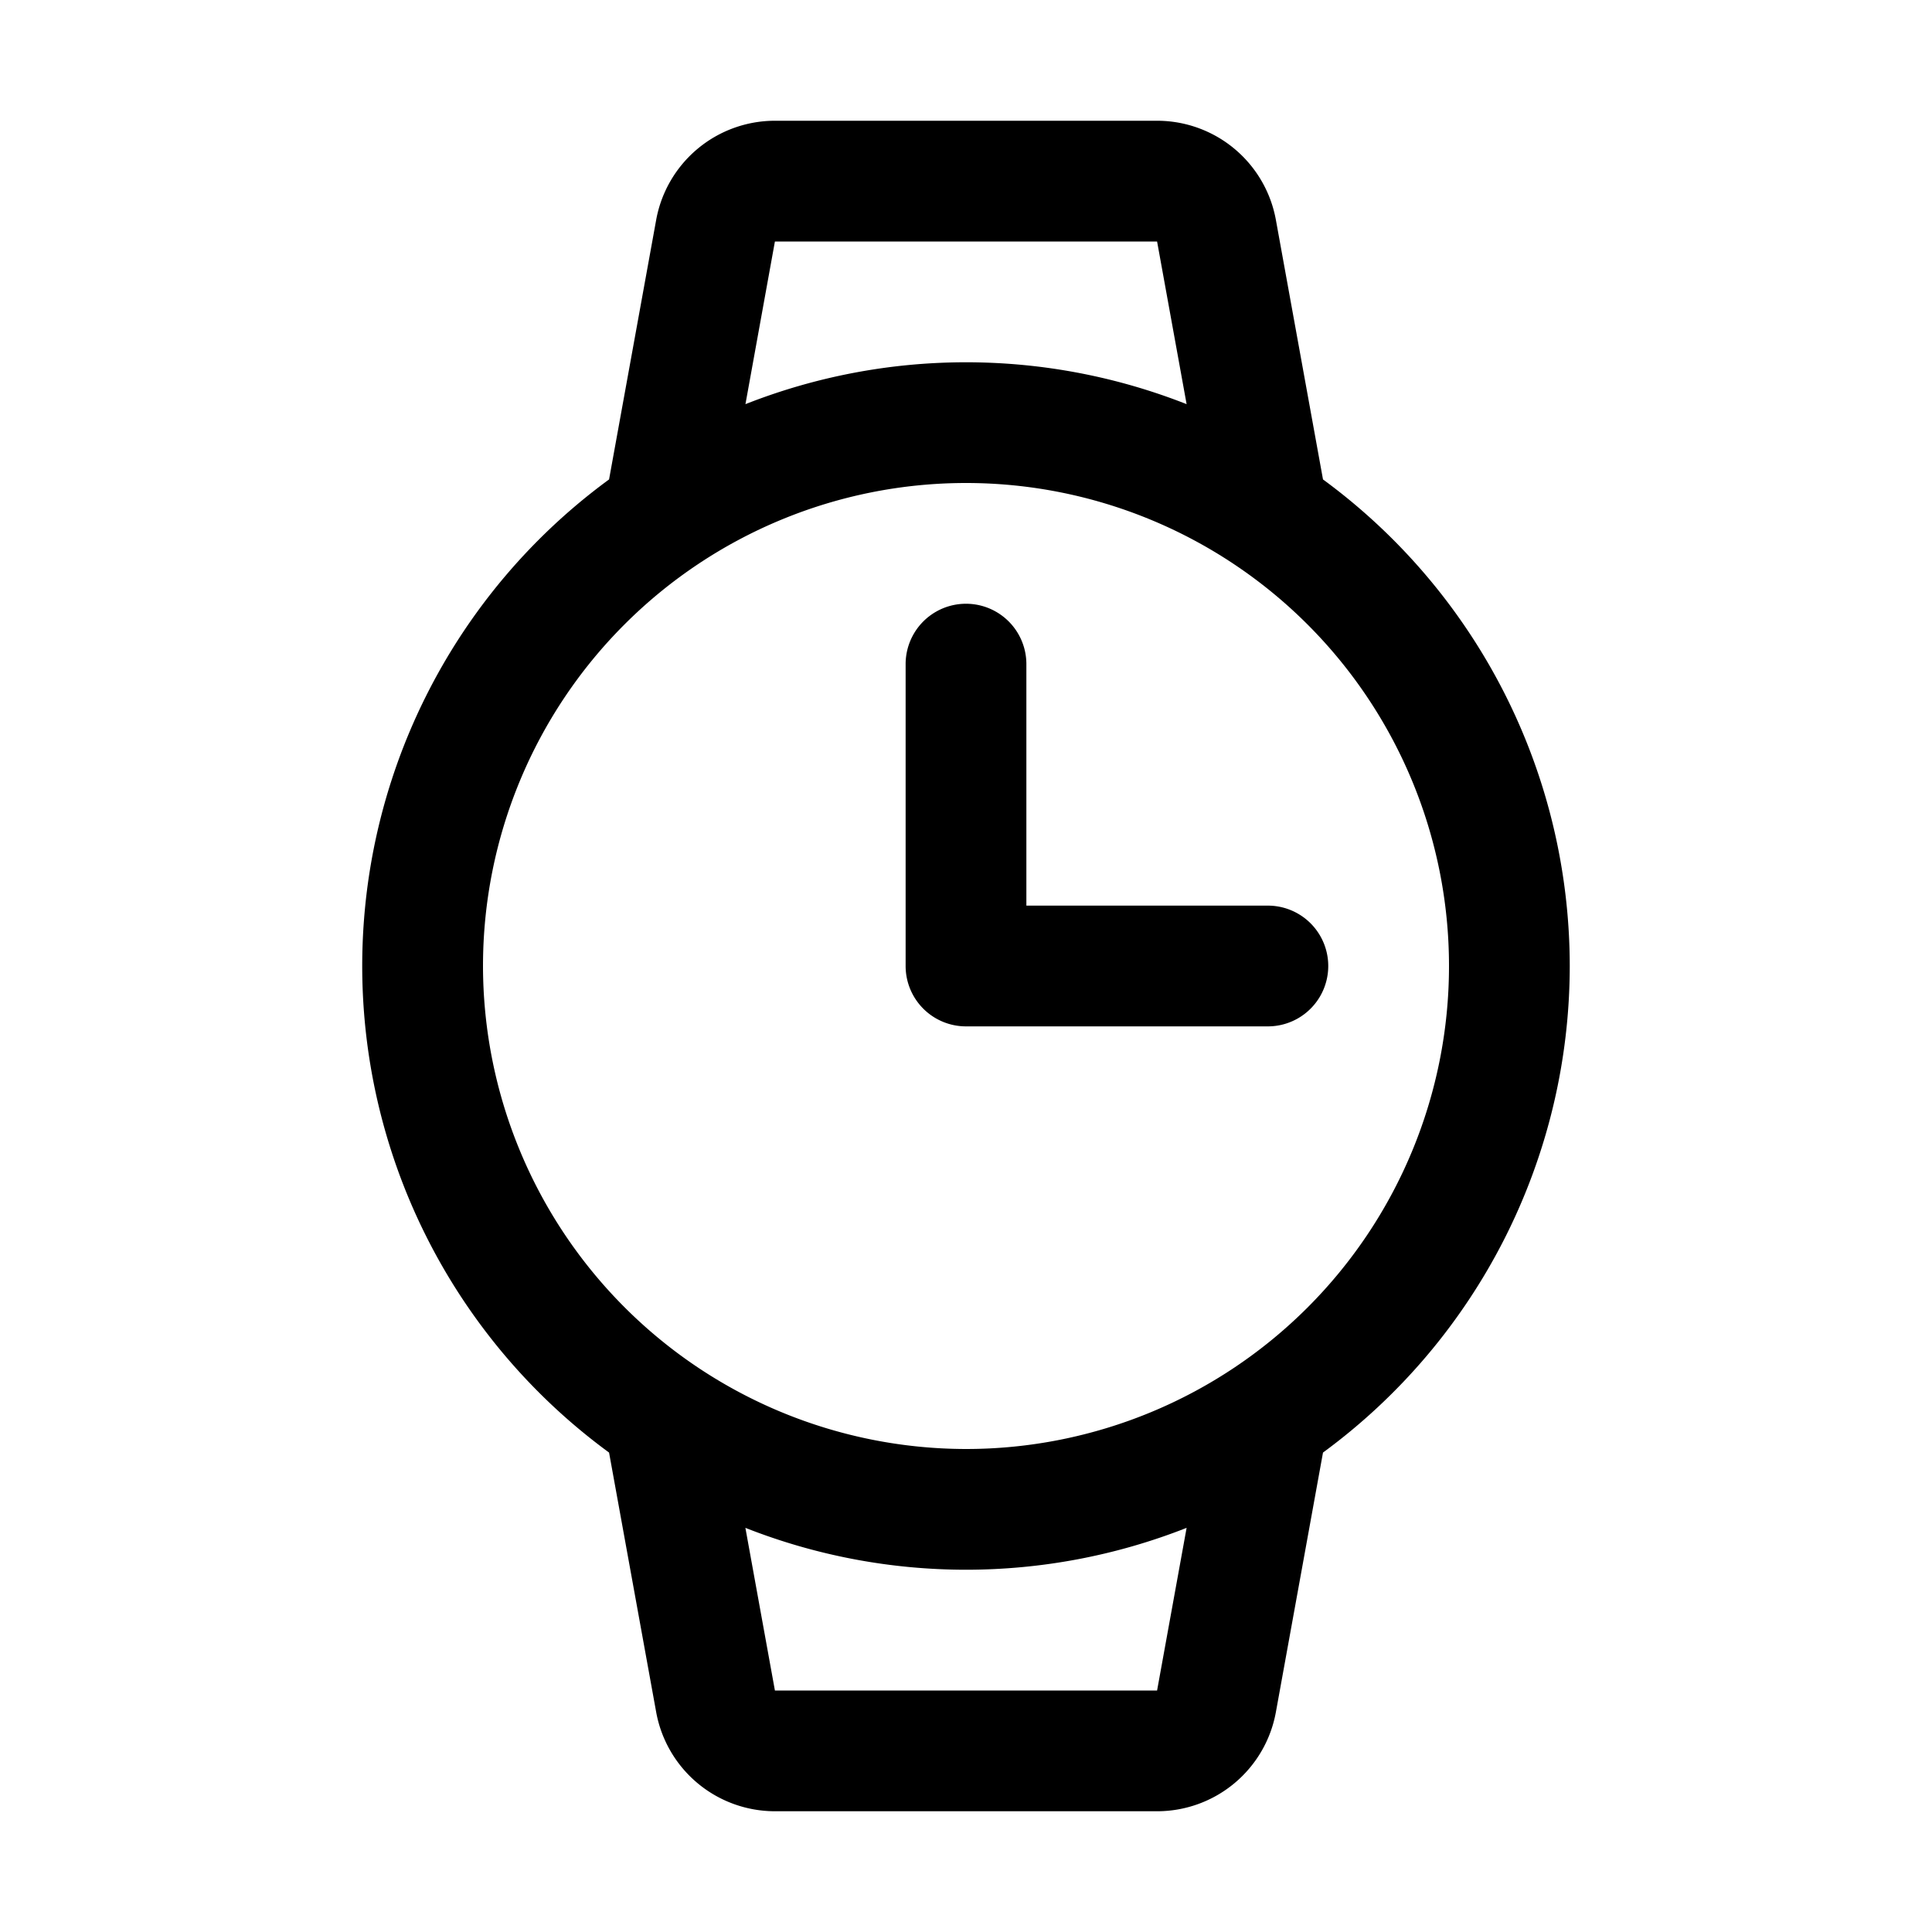 <svg xmlns="http://www.w3.org/2000/svg" width="32" height="32"  ><path fill="currentColor" d="M26 16a10 10 0 0 0-4.087-8.059l-.78-4.297A2 2 0 0 0 19.165 2h-6.33a2 2 0 0 0-1.967 1.644l-.78 4.297a9.987 9.987 0 0 0 0 16.118l.78 4.297A2 2 0 0 0 12.835 30h6.33a2 2 0 0 0 1.968-1.644l.78-4.297A10 10 0 0 0 26 16M12.835 4h6.33l.489 2.694a9.97 9.97 0 0 0-7.307 0zM8 16a8 8 0 1 1 8 8 8.01 8.01 0 0 1-8-8m11.165 12h-6.33l-.489-2.694a9.97 9.97 0 0 0 7.308 0zM15 16v-5a1 1 0 1 1 2 0v4h4a1 1 0 0 1 0 2h-5a1 1 0 0 1-1-1"/></svg>